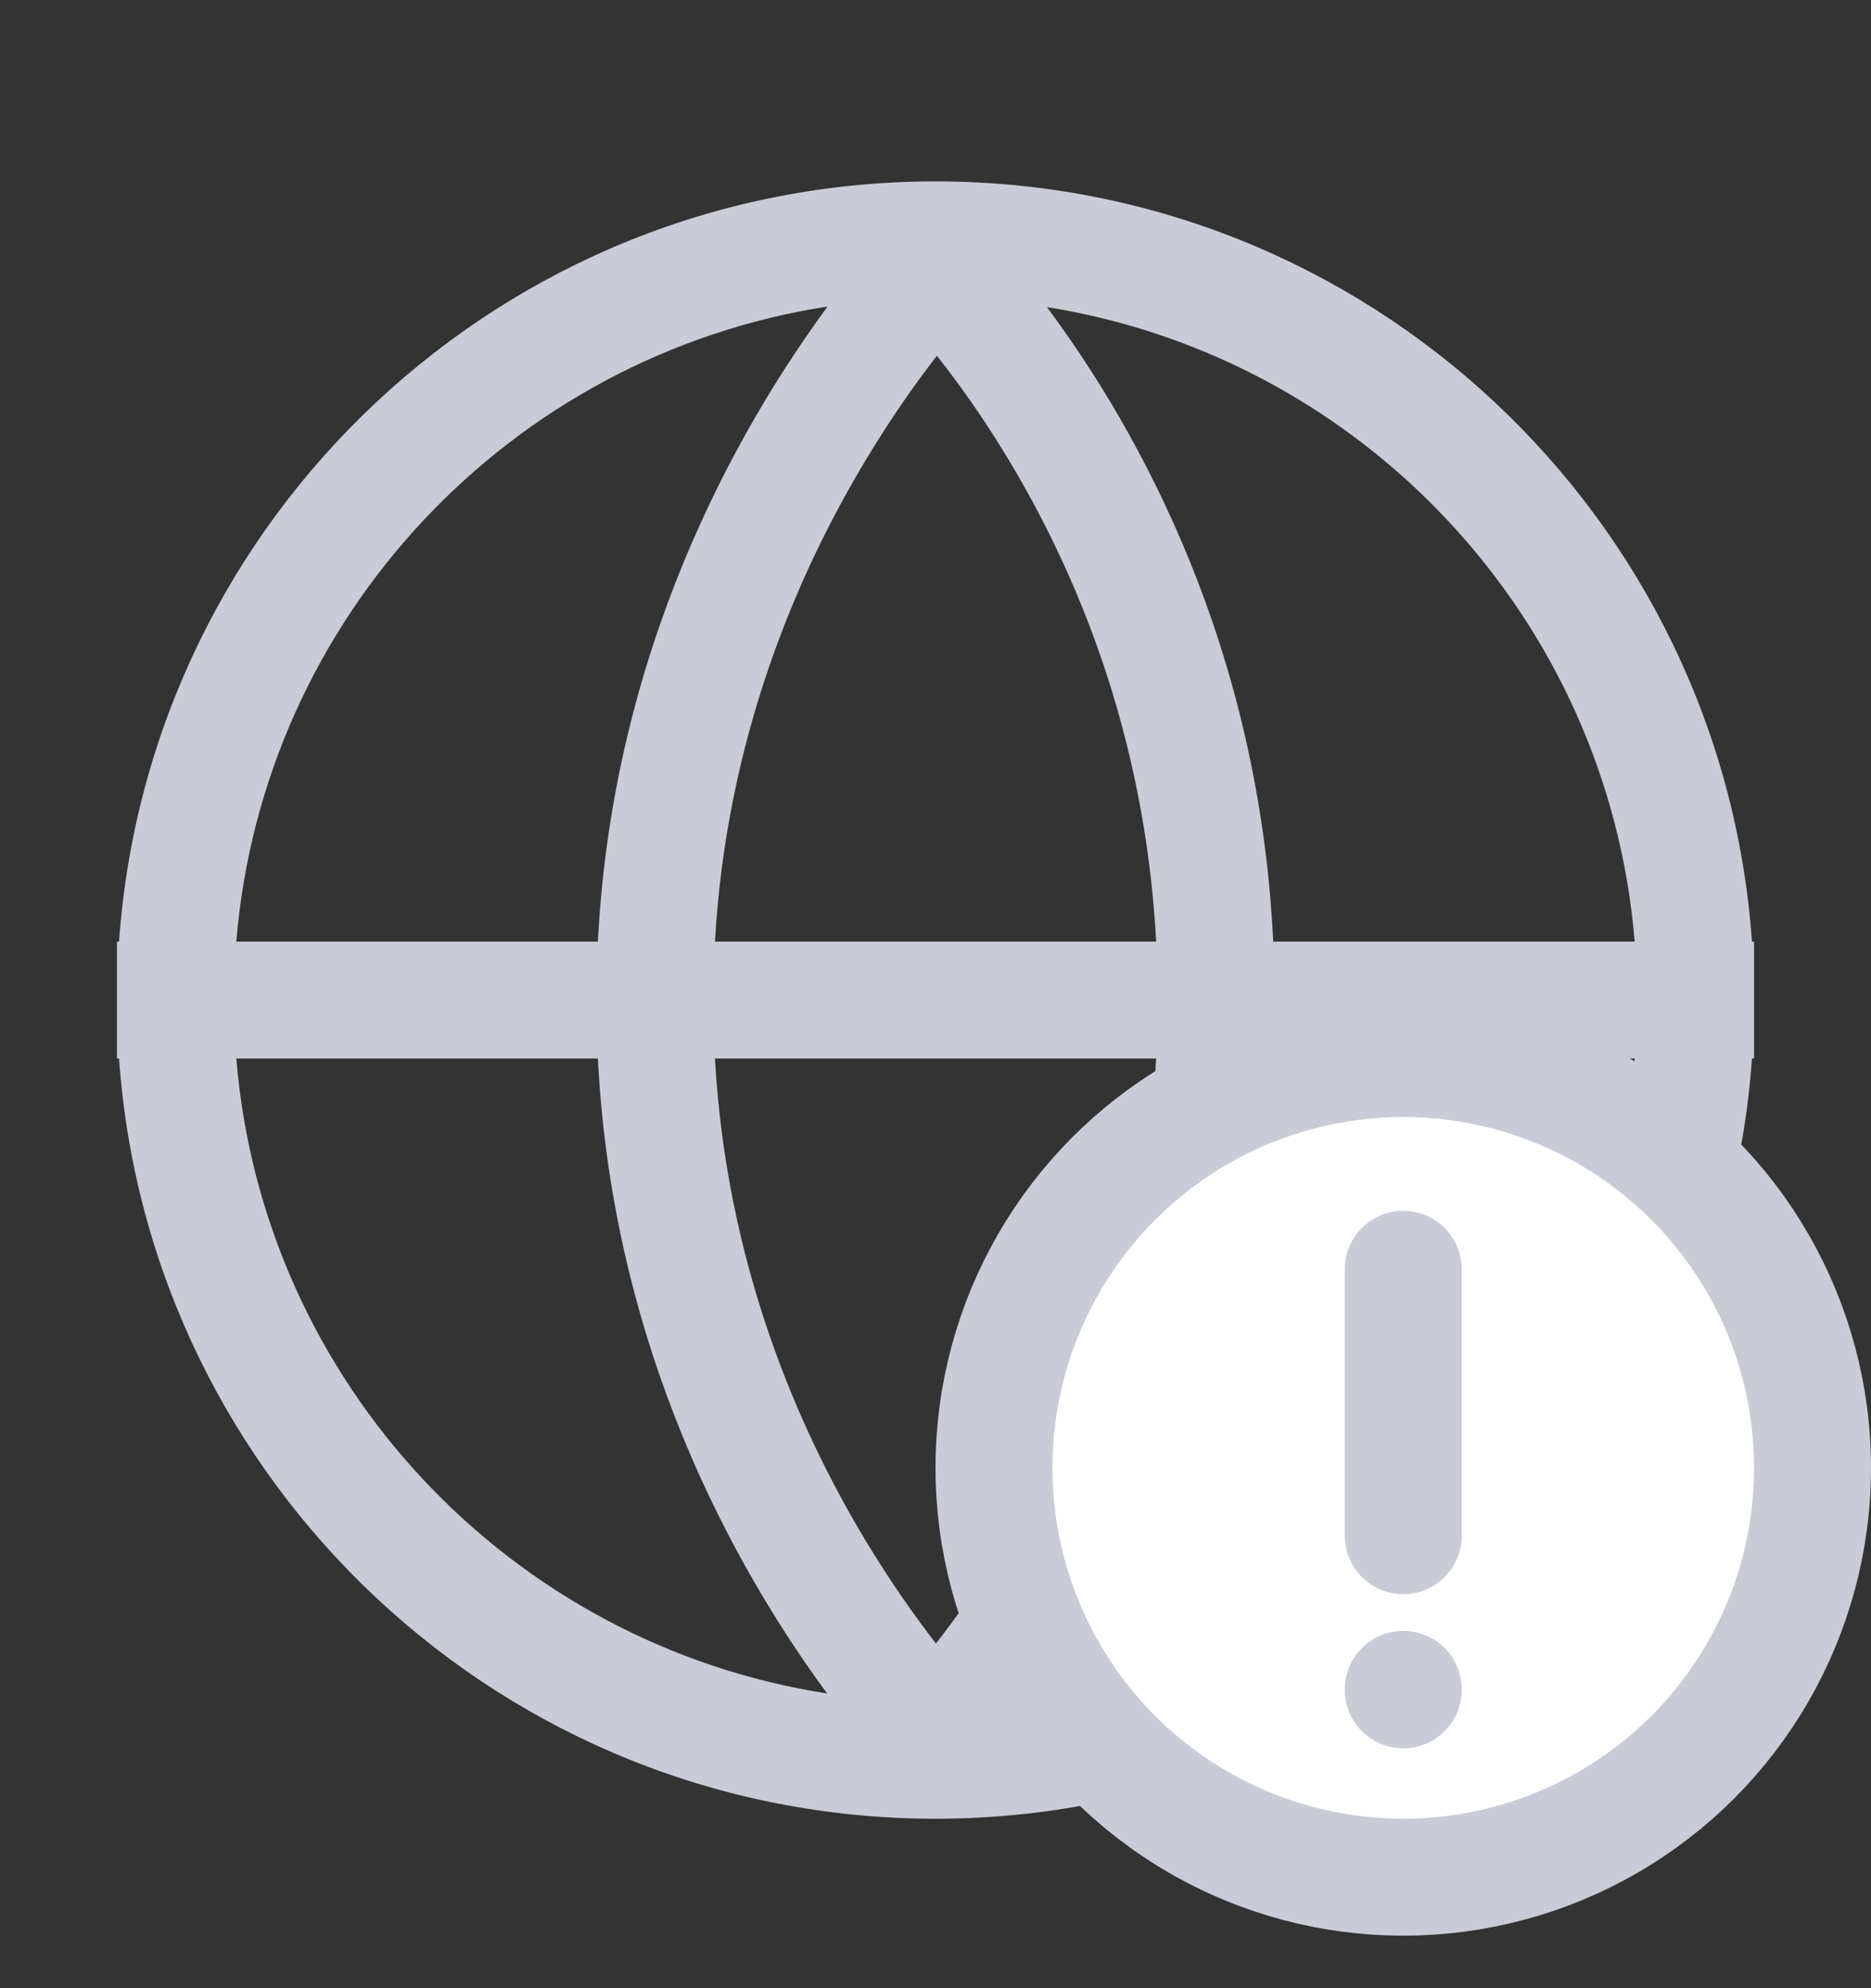 <svg width="16" height="17" viewBox="0 0 16 17" fill="none" xmlns="http://www.w3.org/2000/svg">
<rect x="0" y="0" width="16" height="17" fill="#333333" stroke="none"/>
<path fill-rule="evenodd" clip-rule="evenodd" d="M5.113 9.051C5.238 11.532 6.277 13.398 7.073 14.48C4.361 14.059 2.249 11.822 2.021 9.051H5.113ZM6.114 9.051C6.212 10.785 6.806 12.184 7.406 13.179C7.613 13.522 7.819 13.814 8.004 14.053C8.187 13.818 8.391 13.53 8.595 13.192C9.194 12.203 9.789 10.803 9.887 9.051H6.114ZM9.887 8.051H6.114C6.212 6.324 6.806 4.925 7.407 3.928C7.616 3.58 7.825 3.283 8.012 3.042C8.193 3.271 8.395 3.553 8.597 3.884C9.194 4.863 9.791 6.264 9.887 8.051ZM10.888 9.051C10.764 11.544 9.731 13.401 8.936 14.478C11.644 14.054 13.751 11.819 13.979 9.051H10.888ZM13.979 8.051H10.888C10.767 5.534 9.747 3.693 8.953 2.626C11.653 3.057 13.752 5.289 13.979 8.051ZM15 8.551V8.051H14.982C14.726 4.418 11.698 1.551 8 1.551H8C4.302 1.551 1.274 4.418 1.018 8.051H1V8.551V9.051H1.018C1.274 12.683 4.302 15.551 8 15.551H8C11.698 15.551 14.726 12.683 14.982 9.051H15V8.551ZM2.021 8.051C2.249 5.279 4.363 3.041 7.077 2.621C6.28 3.706 5.239 5.575 5.113 8.051H2.021Z" fill="#C9CBD6"/>
<circle cx="12" cy="12.551" r="3.5" fill="white" stroke="#C9CBD6"/>
<path d="M12 13.131V10.853" stroke="#C9CBD6" stroke-linecap="round" stroke-linejoin="round"/>
<path d="M12 14.445L12 14.449" stroke="#C9CBD6" stroke-linecap="round" stroke-linejoin="round"/>
</svg>
